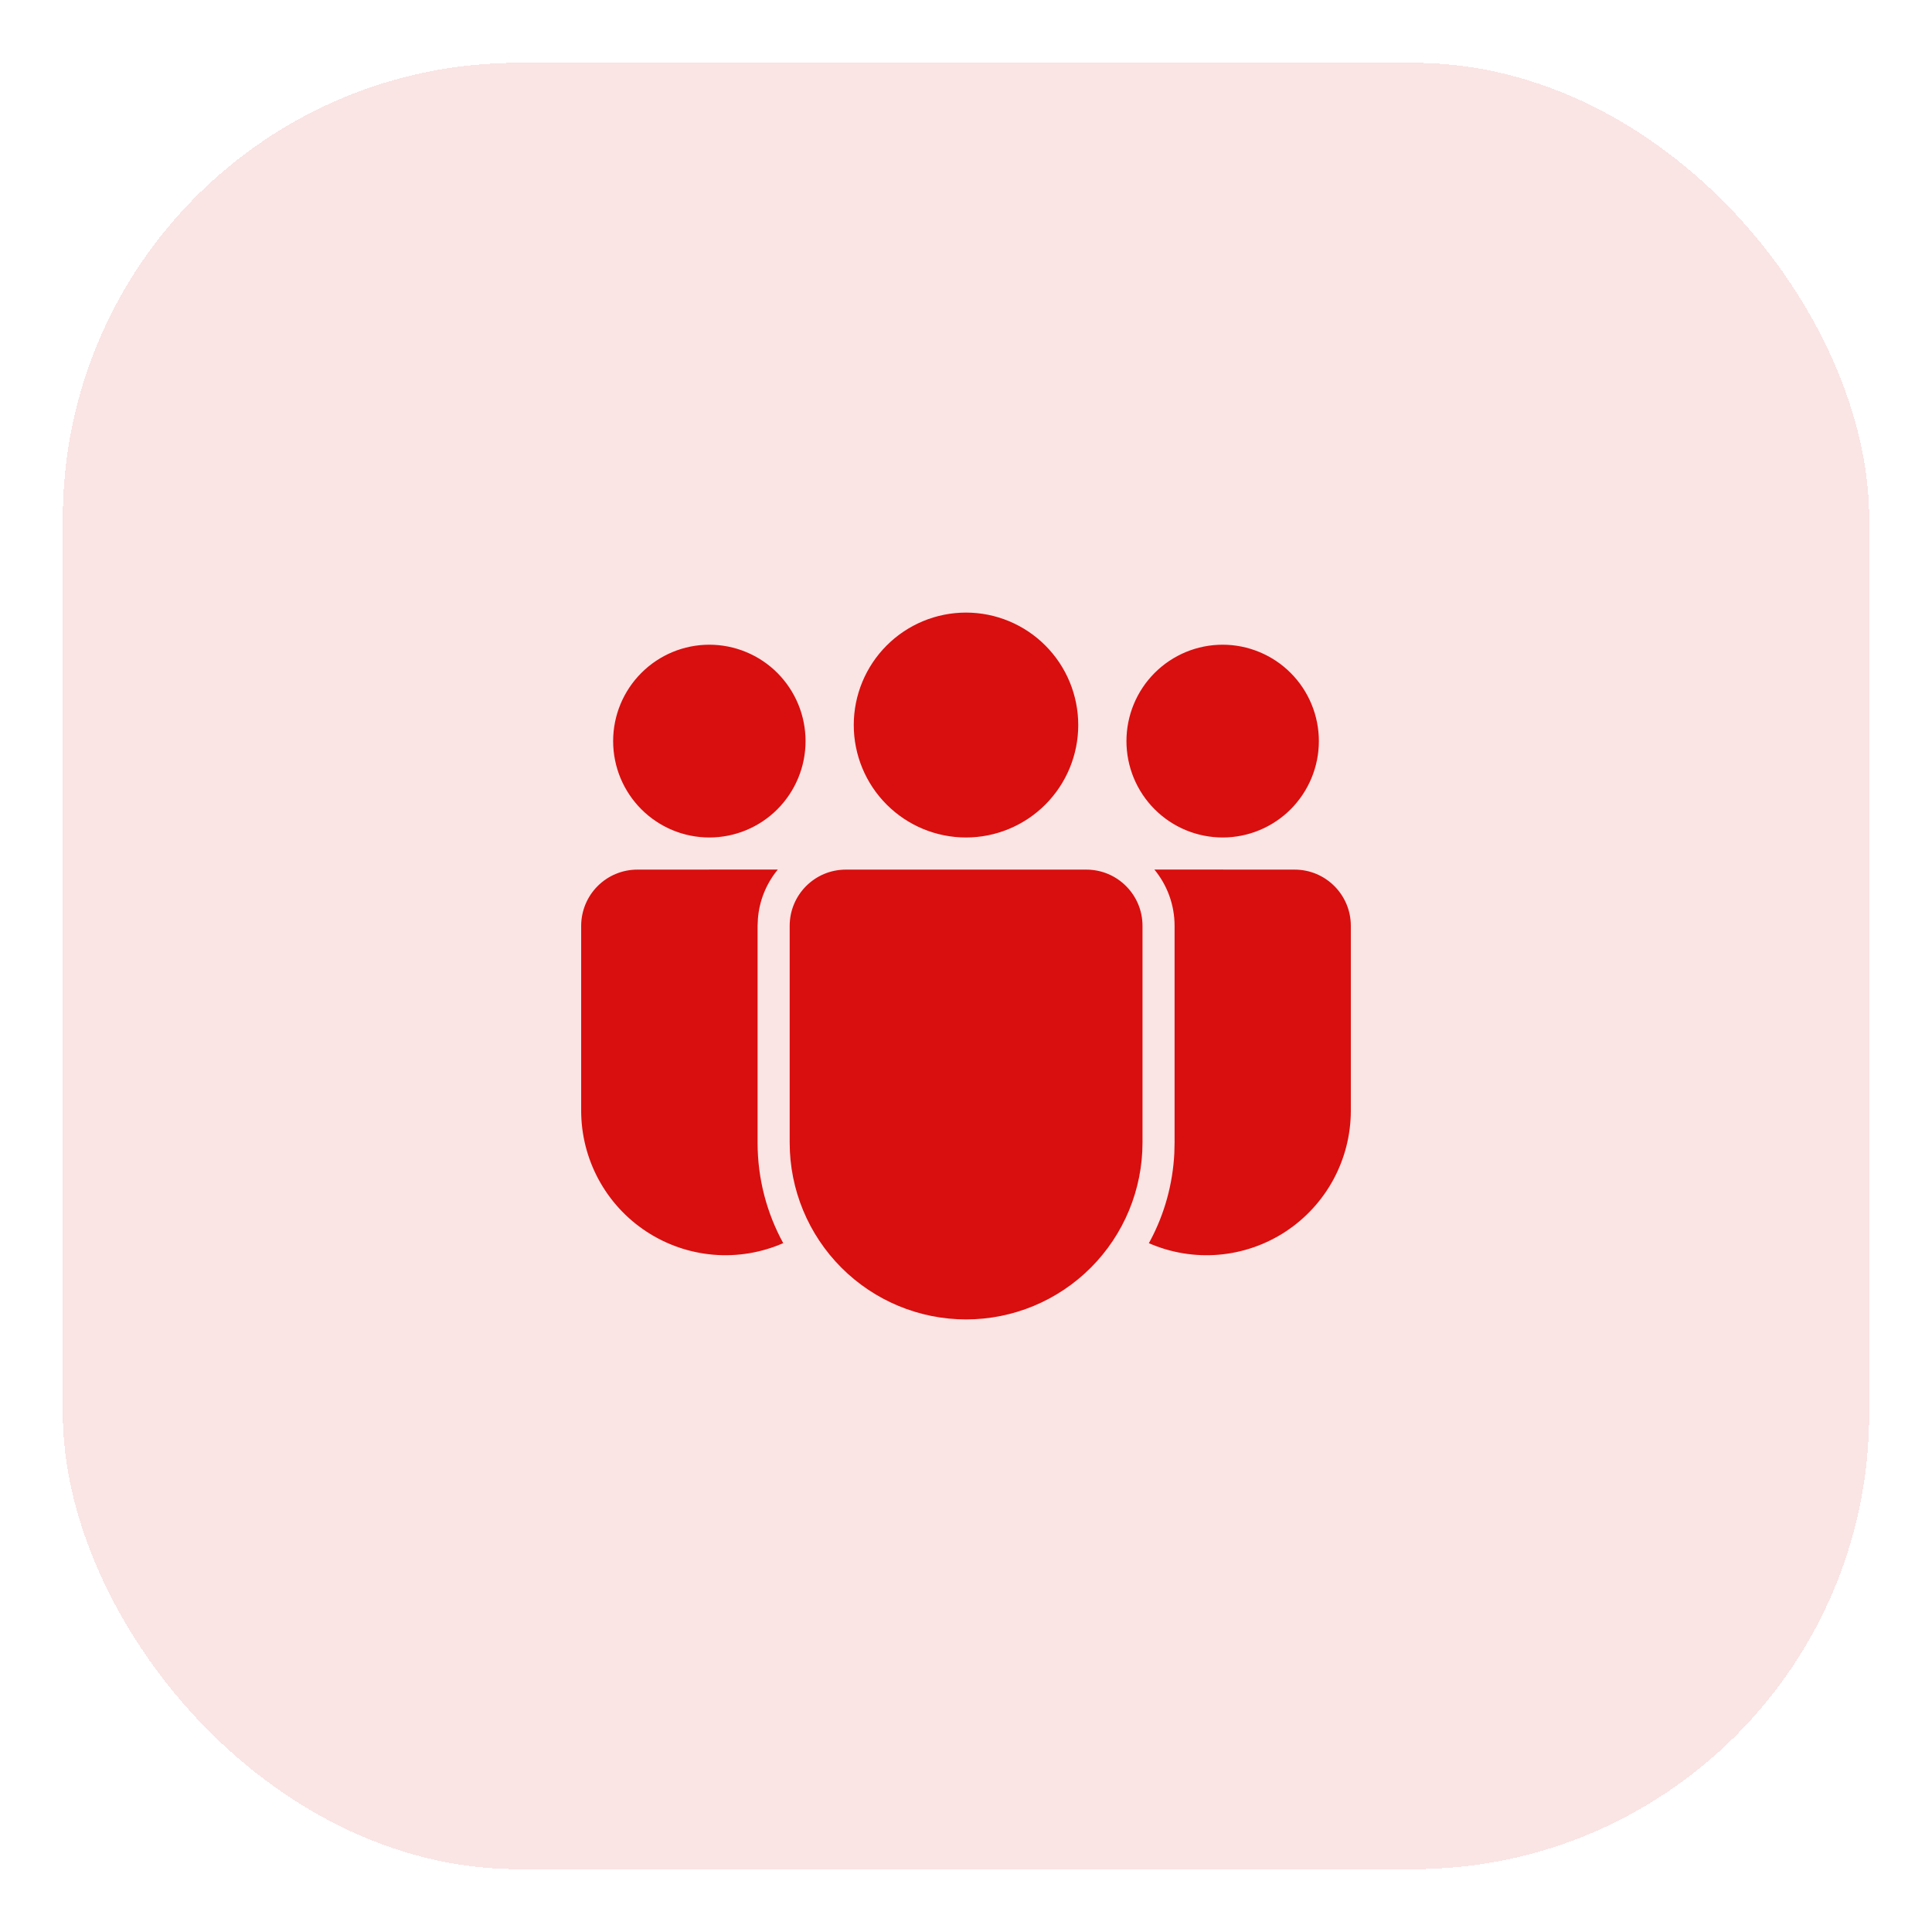<svg width="123" height="123" viewBox="0 0 123 123" fill="none" xmlns="http://www.w3.org/2000/svg">
<g filter="url(#filter0_d_177_49)">
<rect x="4" width="115" height="115" rx="29" fill="#D80F0E" fill-opacity="0.11" shape-rendering="crispEdges"/>
</g>
<path d="M69.164 55.364C71.137 55.364 72.737 56.967 72.737 58.943V72.748C72.737 75.732 71.554 78.594 69.448 80.704C67.341 82.814 64.485 84 61.506 84C58.527 84 55.671 82.814 53.565 80.704C51.458 78.594 50.275 75.732 50.275 72.748V58.943C50.275 56.967 51.873 55.364 53.848 55.364H69.164ZM40.573 55.364L49.52 55.359C48.784 56.248 48.341 57.343 48.252 58.493L48.231 58.943V72.748C48.231 75.066 48.825 77.246 49.864 79.144C48.466 79.755 46.937 80.008 45.416 79.88C43.896 79.751 42.431 79.245 41.154 78.407C39.878 77.57 38.83 76.427 38.104 75.082C37.379 73.736 36.999 72.231 37 70.703V58.943C37.001 57.994 37.377 57.083 38.048 56.412C38.718 55.741 39.625 55.364 40.573 55.364ZM73.493 55.359L82.427 55.364C84.399 55.364 86 56.967 86 58.943V70.704C86.001 72.233 85.621 73.737 84.897 75.082C84.172 76.427 83.124 77.569 81.848 78.407C80.572 79.245 79.108 79.751 77.588 79.88C76.068 80.009 74.54 79.757 73.142 79.146L73.256 78.938C74.132 77.275 74.665 75.401 74.763 73.415L74.779 72.748V58.943C74.779 57.581 74.295 56.333 73.493 55.359ZM61.5 39C62.438 39 63.368 39.185 64.235 39.545C65.102 39.905 65.889 40.432 66.553 41.097C67.216 41.762 67.743 42.551 68.102 43.419C68.461 44.288 68.646 45.219 68.646 46.159C68.646 47.099 68.461 48.03 68.102 48.899C67.743 49.767 67.216 50.556 66.553 51.221C65.889 51.886 65.102 52.413 64.235 52.773C63.368 53.133 62.438 53.318 61.5 53.318C59.605 53.318 57.787 52.564 56.447 51.221C55.107 49.879 54.354 48.058 54.354 46.159C54.354 44.26 55.107 42.439 56.447 41.097C57.787 39.754 59.605 39 61.5 39ZM77.84 41.045C78.644 41.045 79.44 41.204 80.183 41.513C80.927 41.821 81.602 42.273 82.171 42.843C82.739 43.413 83.19 44.089 83.498 44.834C83.806 45.578 83.965 46.376 83.965 47.182C83.965 47.988 83.806 48.786 83.498 49.53C83.19 50.275 82.739 50.951 82.171 51.521C81.602 52.091 80.927 52.543 80.183 52.851C79.44 53.16 78.644 53.318 77.84 53.318C76.215 53.318 74.657 52.672 73.508 51.521C72.36 50.37 71.715 48.809 71.715 47.182C71.715 45.554 72.36 43.993 73.508 42.843C74.657 41.692 76.215 41.045 77.84 41.045ZM45.16 41.045C45.965 41.045 46.761 41.204 47.505 41.513C48.248 41.821 48.923 42.273 49.492 42.843C50.06 43.413 50.511 44.089 50.819 44.834C51.127 45.578 51.285 46.376 51.285 47.182C51.285 47.988 51.127 48.786 50.819 49.53C50.511 50.275 50.06 50.951 49.492 51.521C48.923 52.091 48.248 52.543 47.505 52.851C46.761 53.16 45.965 53.318 45.16 53.318C43.536 53.318 41.978 52.672 40.83 51.521C39.681 50.37 39.035 48.809 39.035 47.182C39.035 45.554 39.681 43.993 40.83 42.843C41.978 41.692 43.536 41.045 45.16 41.045Z" fill="#D80F0E"/>
<defs>
<filter id="filter0_d_177_49" x="0" y="0" width="123" height="123" filterUnits="userSpaceOnUse" color-interpolation-filters="sRGB">
<feFlood flood-opacity="0" result="BackgroundImageFix"/>
<feColorMatrix in="SourceAlpha" type="matrix" values="0 0 0 0 0 0 0 0 0 0 0 0 0 0 0 0 0 0 127 0" result="hardAlpha"/>
<feOffset dy="4"/>
<feGaussianBlur stdDeviation="2"/>
<feComposite in2="hardAlpha" operator="out"/>
<feColorMatrix type="matrix" values="0 0 0 0 0.847 0 0 0 0 0.059 0 0 0 0 0.055 0 0 0 0.25 0"/>
<feBlend mode="normal" in2="BackgroundImageFix" result="effect1_dropShadow_177_49"/>
<feBlend mode="normal" in="SourceGraphic" in2="effect1_dropShadow_177_49" result="shape"/>
</filter>
</defs>
</svg>
